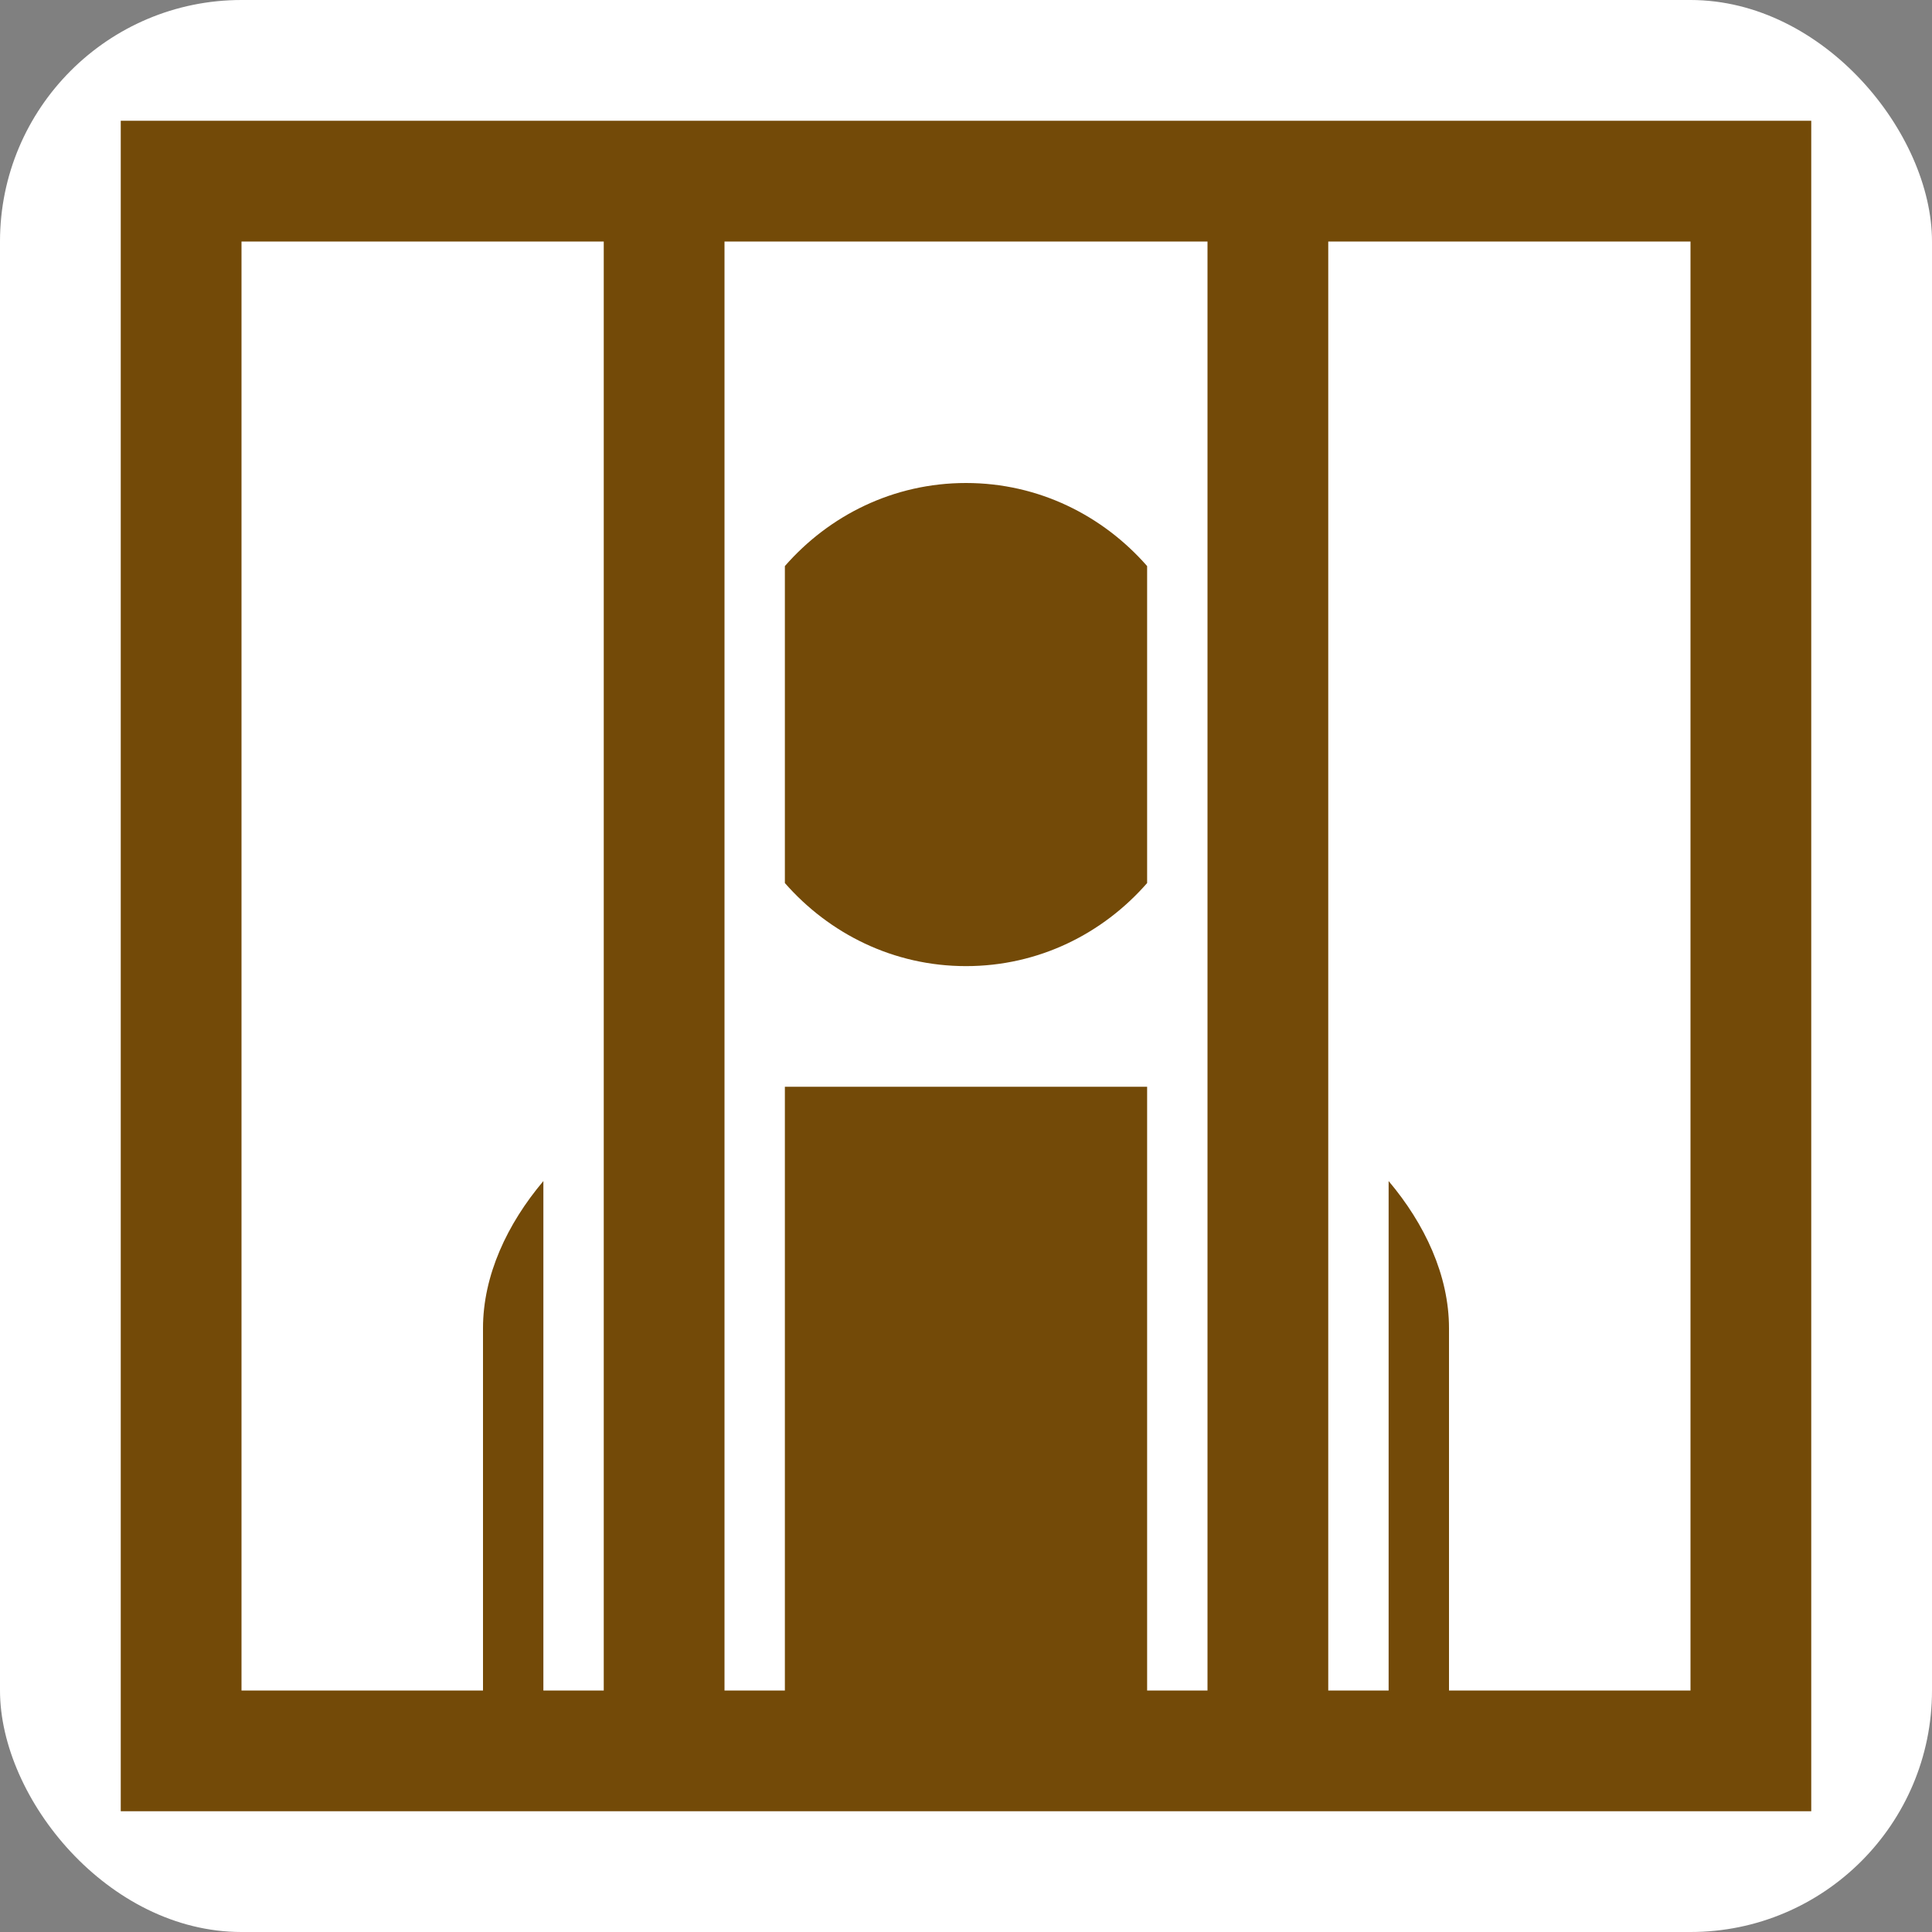 <svg xmlns="http://www.w3.org/2000/svg" viewBox="0 0 16 16"><rect x="0" y="0" width="16" height="16" fill="#808080" stroke="none"/><rect width="16" fill="#fff" rx="2" height="16"/><path fill="#734a08" d="m0 0v14h14v-14zm1 1h3v12h-.5v-4.219c-.299.354-.5.781-.5 1.219v3h-2zm4 0h4v12h-.5v-5h-3v5h-.5zm5 0h3v12h-2v-3c0-.438-.201-.865-.5-1.219v4.219h-.5zm-3 2c-.601 0-1.133.268-1.5.688v2.625c.367.419.899.688 1.5.688.601 0 1.133-.268 1.5-.688v-2.625c-.367-.419-.899-.688-1.5-.688" transform="translate(1 1)"/></svg>